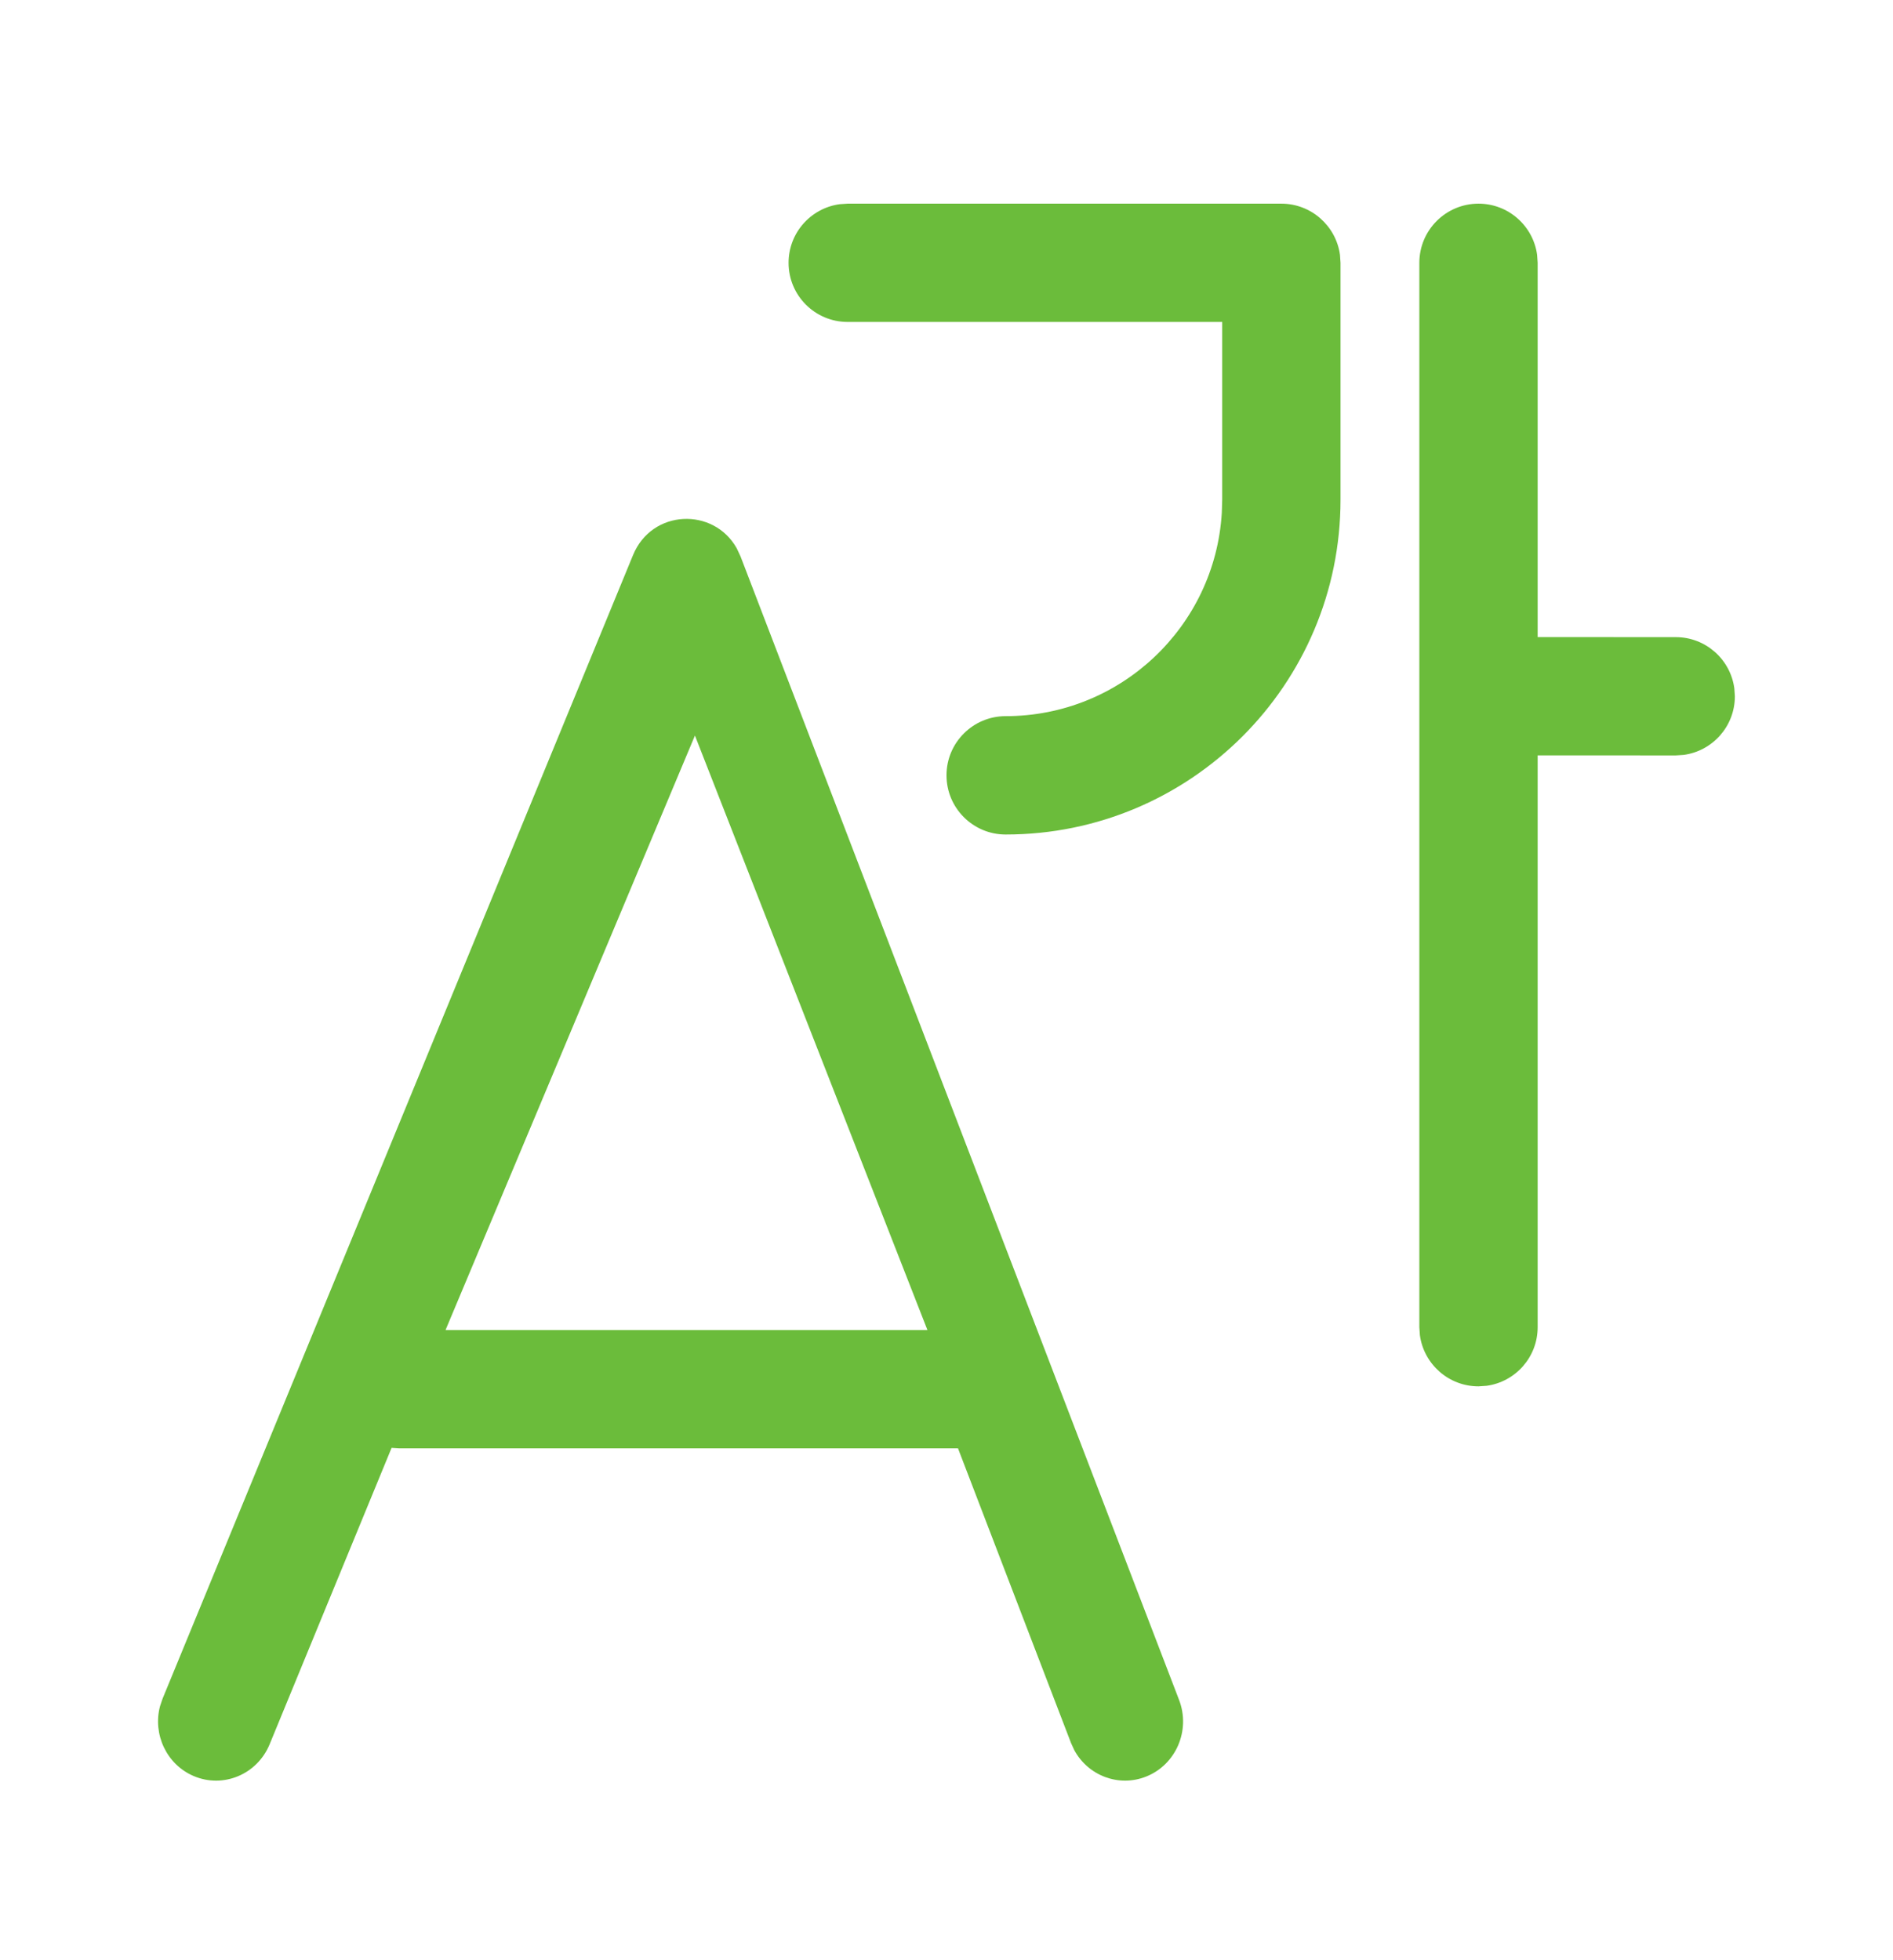 <svg width="28" height="29" viewBox="0 0 28 29" fill="none" xmlns="http://www.w3.org/2000/svg">
<path d="M10.897 8.111L10.954 8.233L17.44 25.149C17.613 25.599 17.395 26.107 16.953 26.283C16.549 26.444 16.097 26.271 15.891 25.894L15.842 25.787L14.17 21.427L5.902 21.427L5.792 21.42L3.988 25.806C3.804 26.252 3.301 26.462 2.864 26.275C2.464 26.104 2.257 25.658 2.367 25.242L2.405 25.13L9.363 8.213C9.643 7.531 10.556 7.502 10.897 8.111ZM21.869 3.013C22.312 3.013 22.678 3.343 22.736 3.77L22.744 3.888L22.744 9.425L24.786 9.426C25.229 9.426 25.595 9.755 25.653 10.183L25.661 10.301C25.661 10.744 25.332 11.11 24.905 11.168L24.786 11.176L22.744 11.175L22.744 19.635C22.744 20.078 22.415 20.444 21.988 20.502L21.869 20.51C21.426 20.51 21.06 20.18 21.002 19.753L20.994 19.635V3.888C20.994 3.405 21.386 3.013 21.869 3.013ZM10.279 10.882L6.59 19.677H13.718L10.279 10.882ZM12.538 3.013H18.953C19.395 3.013 19.762 3.343 19.82 3.77L19.828 3.888V7.393C19.828 10.128 17.61 12.346 14.875 12.346C14.392 12.346 14 11.954 14 11.47C14 10.987 14.392 10.595 14.875 10.595C16.578 10.595 17.971 9.266 18.072 7.588L18.078 7.393V4.763H12.538C12.055 4.763 11.664 4.372 11.664 3.888C11.664 3.445 11.993 3.079 12.42 3.021L12.538 3.013Z" fill="#6BBC3B"/>
</svg>
